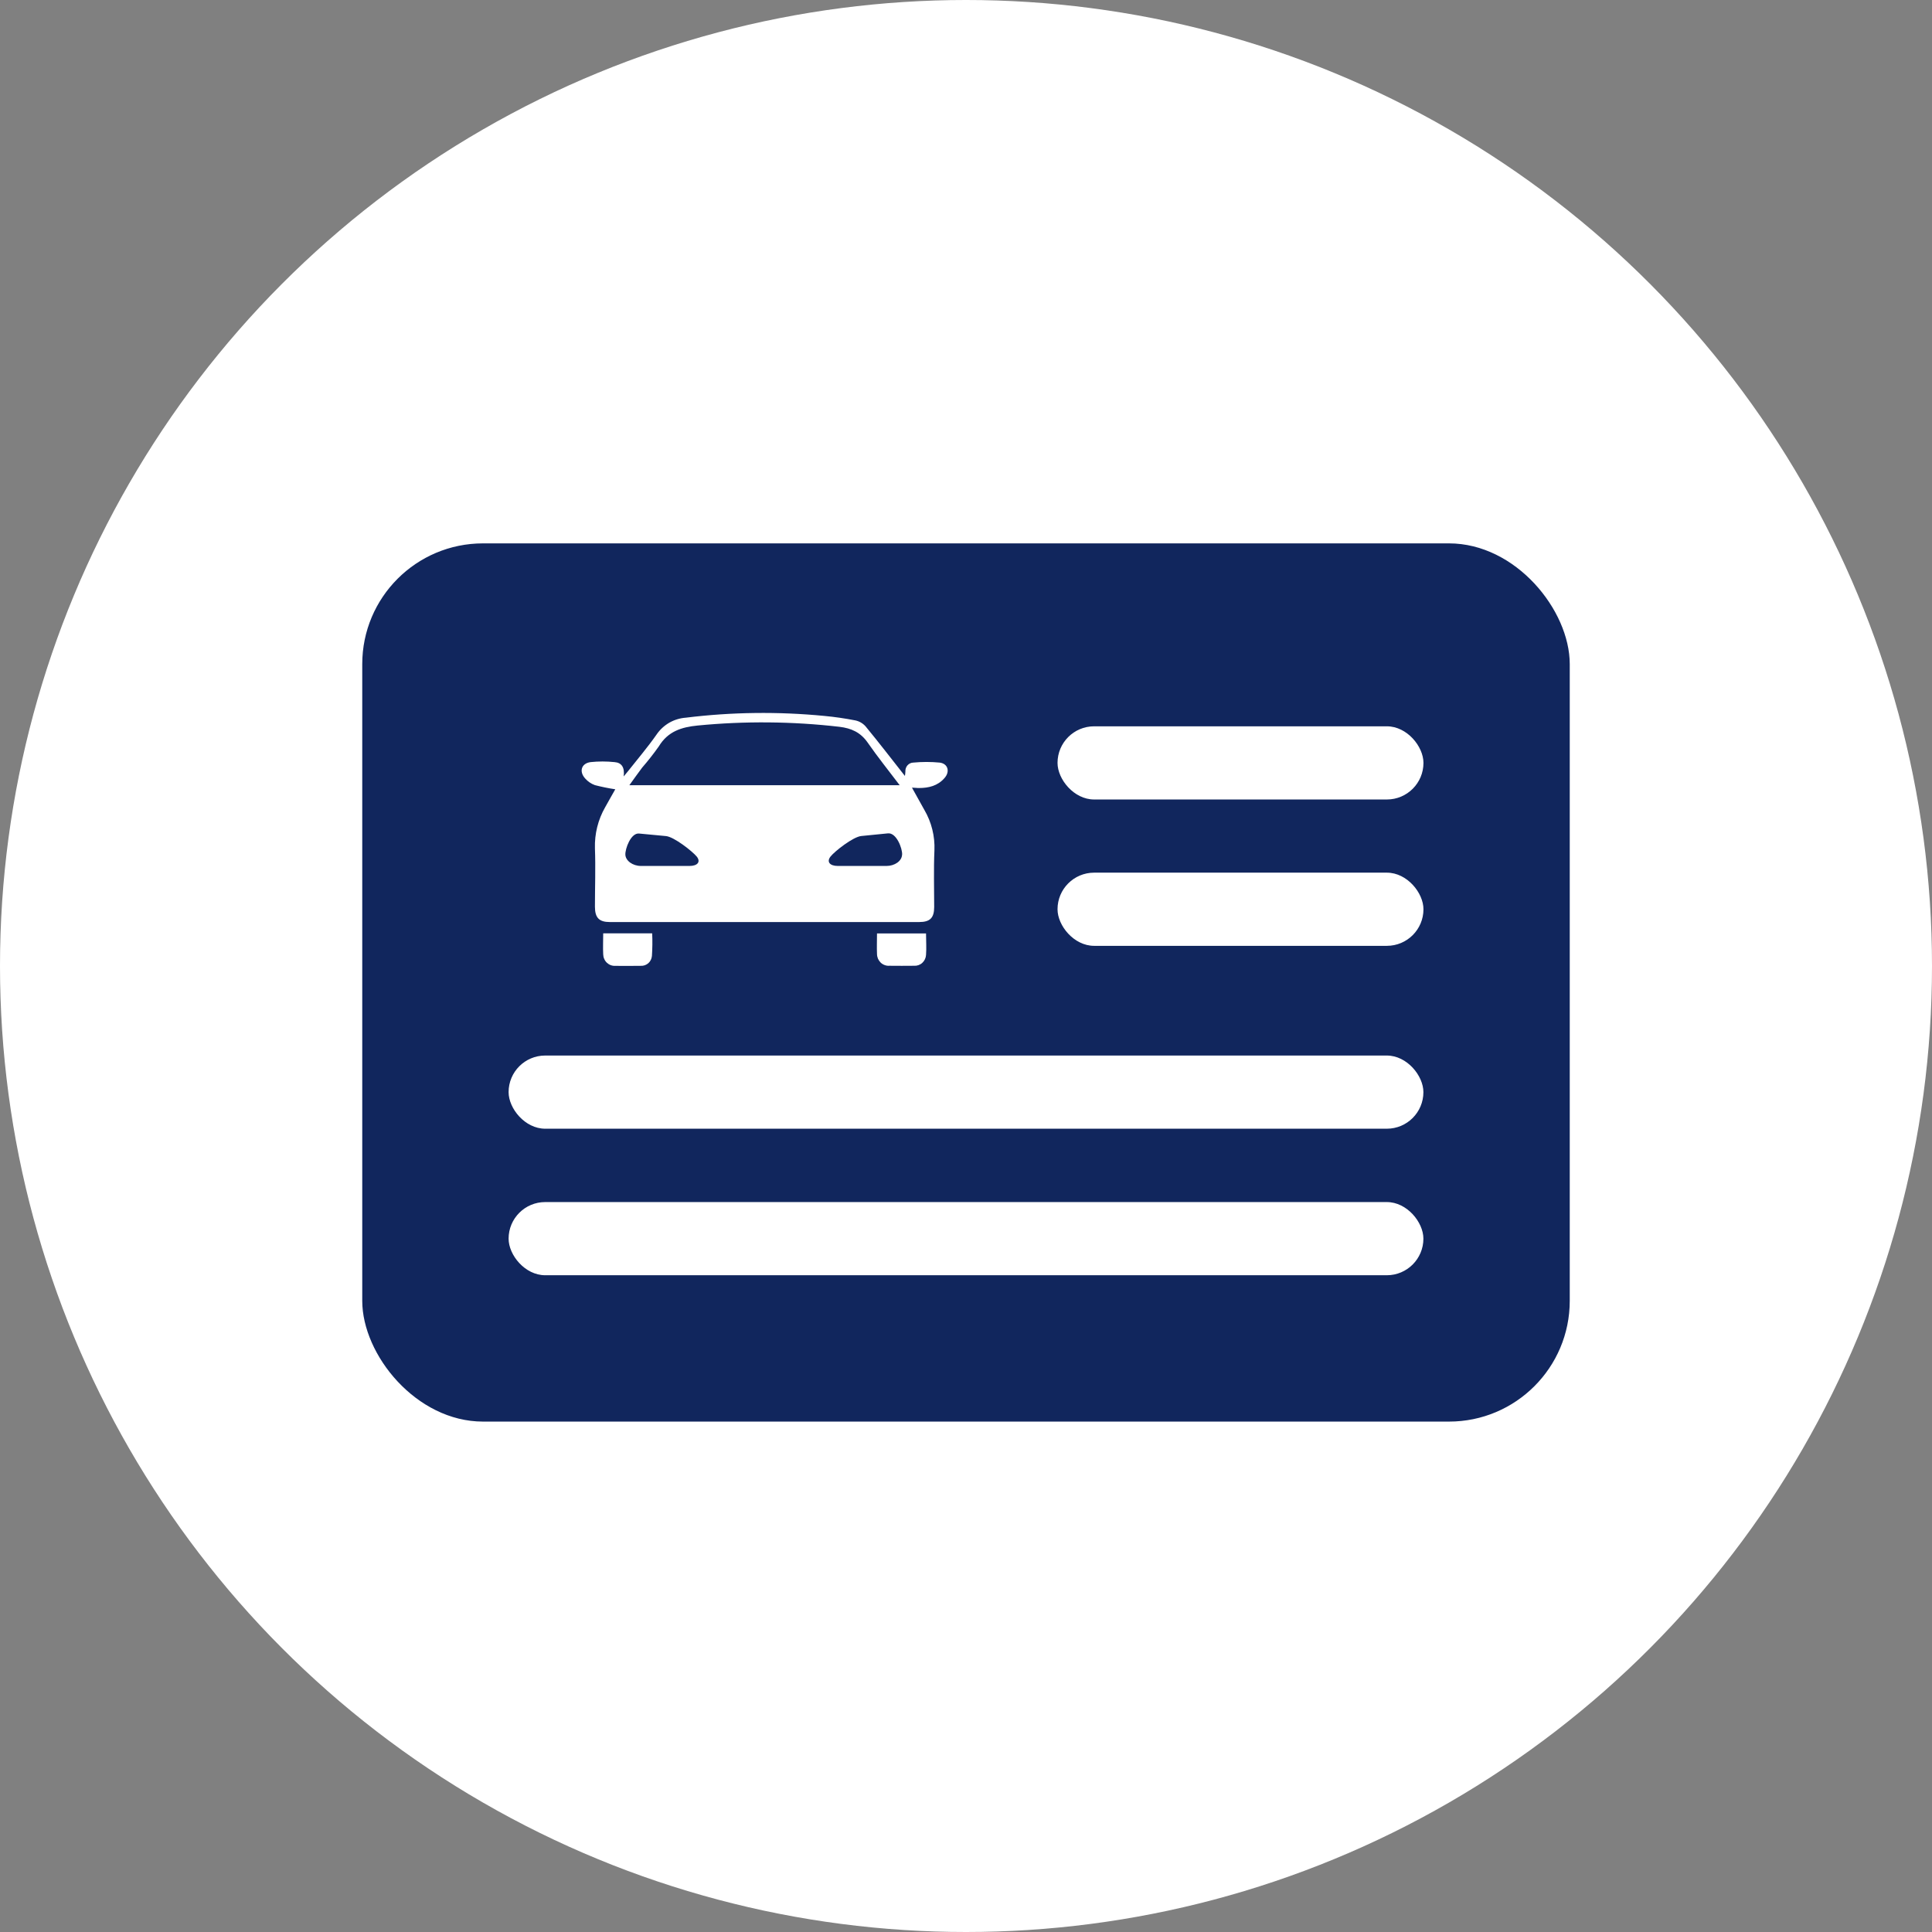 <svg width="32" height="32" viewBox="0 0 32 32" fill="none" xmlns="http://www.w3.org/2000/svg">
<rect x="0" y="0" width="32" height="32" fill="#808080" stroke="none"/>
<circle cx="16" cy="16" r="16" fill="white"/>
<rect x="6" y="9" width="20" height="14.546" rx="2" fill="#11265D"/>
<g clip-path="url(#clip0_1528_9737)">
<path d="M15.565 12.631C15.419 12.617 15.272 12.617 15.126 12.631C15.108 12.631 15.09 12.636 15.073 12.644C15.057 12.652 15.042 12.663 15.03 12.677C15.018 12.691 15.009 12.707 15.003 12.725C14.997 12.743 14.995 12.761 14.996 12.78C14.996 12.806 14.991 12.831 14.988 12.852C14.77 12.575 14.556 12.297 14.336 12.03C14.291 11.98 14.231 11.945 14.166 11.932C13.997 11.899 13.826 11.874 13.654 11.858C12.89 11.784 12.121 11.793 11.36 11.887C11.264 11.894 11.17 11.922 11.086 11.97C11.002 12.019 10.93 12.085 10.875 12.166C10.727 12.378 10.559 12.574 10.399 12.777C10.383 12.797 10.365 12.816 10.33 12.86C10.35 12.708 10.294 12.632 10.179 12.623C10.046 12.609 9.913 12.609 9.781 12.623C9.628 12.644 9.587 12.78 9.694 12.896C9.738 12.945 9.792 12.982 9.853 13.004C9.965 13.033 10.078 13.056 10.191 13.073C10.137 13.169 10.079 13.269 10.023 13.371C9.905 13.577 9.847 13.812 9.854 14.05C9.866 14.372 9.854 14.695 9.854 15.017C9.854 15.203 9.925 15.272 10.101 15.272H15.224C15.406 15.272 15.473 15.202 15.473 15.021C15.473 14.712 15.463 14.397 15.477 14.086C15.487 13.851 15.429 13.618 15.311 13.416L15.105 13.046C15.153 13.046 15.188 13.053 15.222 13.052C15.382 13.052 15.531 13.016 15.642 12.889C15.738 12.784 15.704 12.649 15.565 12.631ZM10.637 12.713C10.735 12.6 10.827 12.483 10.913 12.361C11.063 12.114 11.288 12.043 11.555 12.017C12.336 11.941 13.123 11.948 13.903 12.038C14.102 12.062 14.253 12.13 14.371 12.299C14.534 12.534 14.714 12.758 14.902 13.006H10.424C10.502 12.898 10.568 12.804 10.637 12.713ZM11.419 14.343H10.617C10.48 14.343 10.364 14.258 10.358 14.158C10.353 14.057 10.449 13.793 10.585 13.806L11.03 13.848C11.166 13.861 11.467 14.1 11.539 14.186C11.61 14.273 11.556 14.343 11.419 14.343ZM14.941 14.158C14.936 14.261 14.82 14.343 14.682 14.343H13.878C13.741 14.343 13.688 14.272 13.757 14.186C13.826 14.099 14.13 13.86 14.266 13.847L14.708 13.803C14.848 13.79 14.947 14.052 14.942 14.155L14.941 14.158Z" fill="white"/>
<path d="M9.991 15.458C9.991 15.581 9.985 15.696 9.991 15.808C9.992 15.834 9.997 15.859 10.008 15.883C10.018 15.907 10.033 15.928 10.052 15.946C10.07 15.963 10.092 15.977 10.116 15.986C10.14 15.995 10.165 15.999 10.191 15.997C10.331 16.001 10.472 15.997 10.612 15.997C10.658 16 10.703 15.984 10.738 15.954C10.773 15.923 10.794 15.879 10.798 15.833C10.806 15.708 10.808 15.583 10.802 15.459H9.991V15.458Z" fill="white"/>
<path d="M14.526 15.46C14.526 15.583 14.521 15.692 14.526 15.801C14.526 15.828 14.532 15.854 14.542 15.879C14.553 15.903 14.568 15.925 14.587 15.944C14.606 15.962 14.629 15.976 14.654 15.985C14.678 15.994 14.705 15.998 14.731 15.996C14.867 15.996 15.004 15.999 15.141 15.996C15.19 15.999 15.239 15.982 15.276 15.948C15.313 15.914 15.335 15.867 15.338 15.817C15.347 15.701 15.338 15.585 15.338 15.461H14.526V15.46Z" fill="white"/>
</g>
<rect x="17.516" y="12.03" width="6.061" height="1.212" rx="0.606" fill="white"/>
<rect x="17.516" y="14.454" width="6.061" height="1.212" rx="0.606" fill="white"/>
<rect x="8.424" y="17.483" width="15.152" height="1.212" rx="0.606" fill="white"/>
<rect x="8.424" y="19.91" width="15.152" height="1.212" rx="0.606" fill="white"/>
<defs>
<clipPath id="clip0_1528_9737">
<rect width="6.061" height="7.713" fill="white" transform="translate(9.636 10.818)"/>
</clipPath>
</defs>
</svg>
